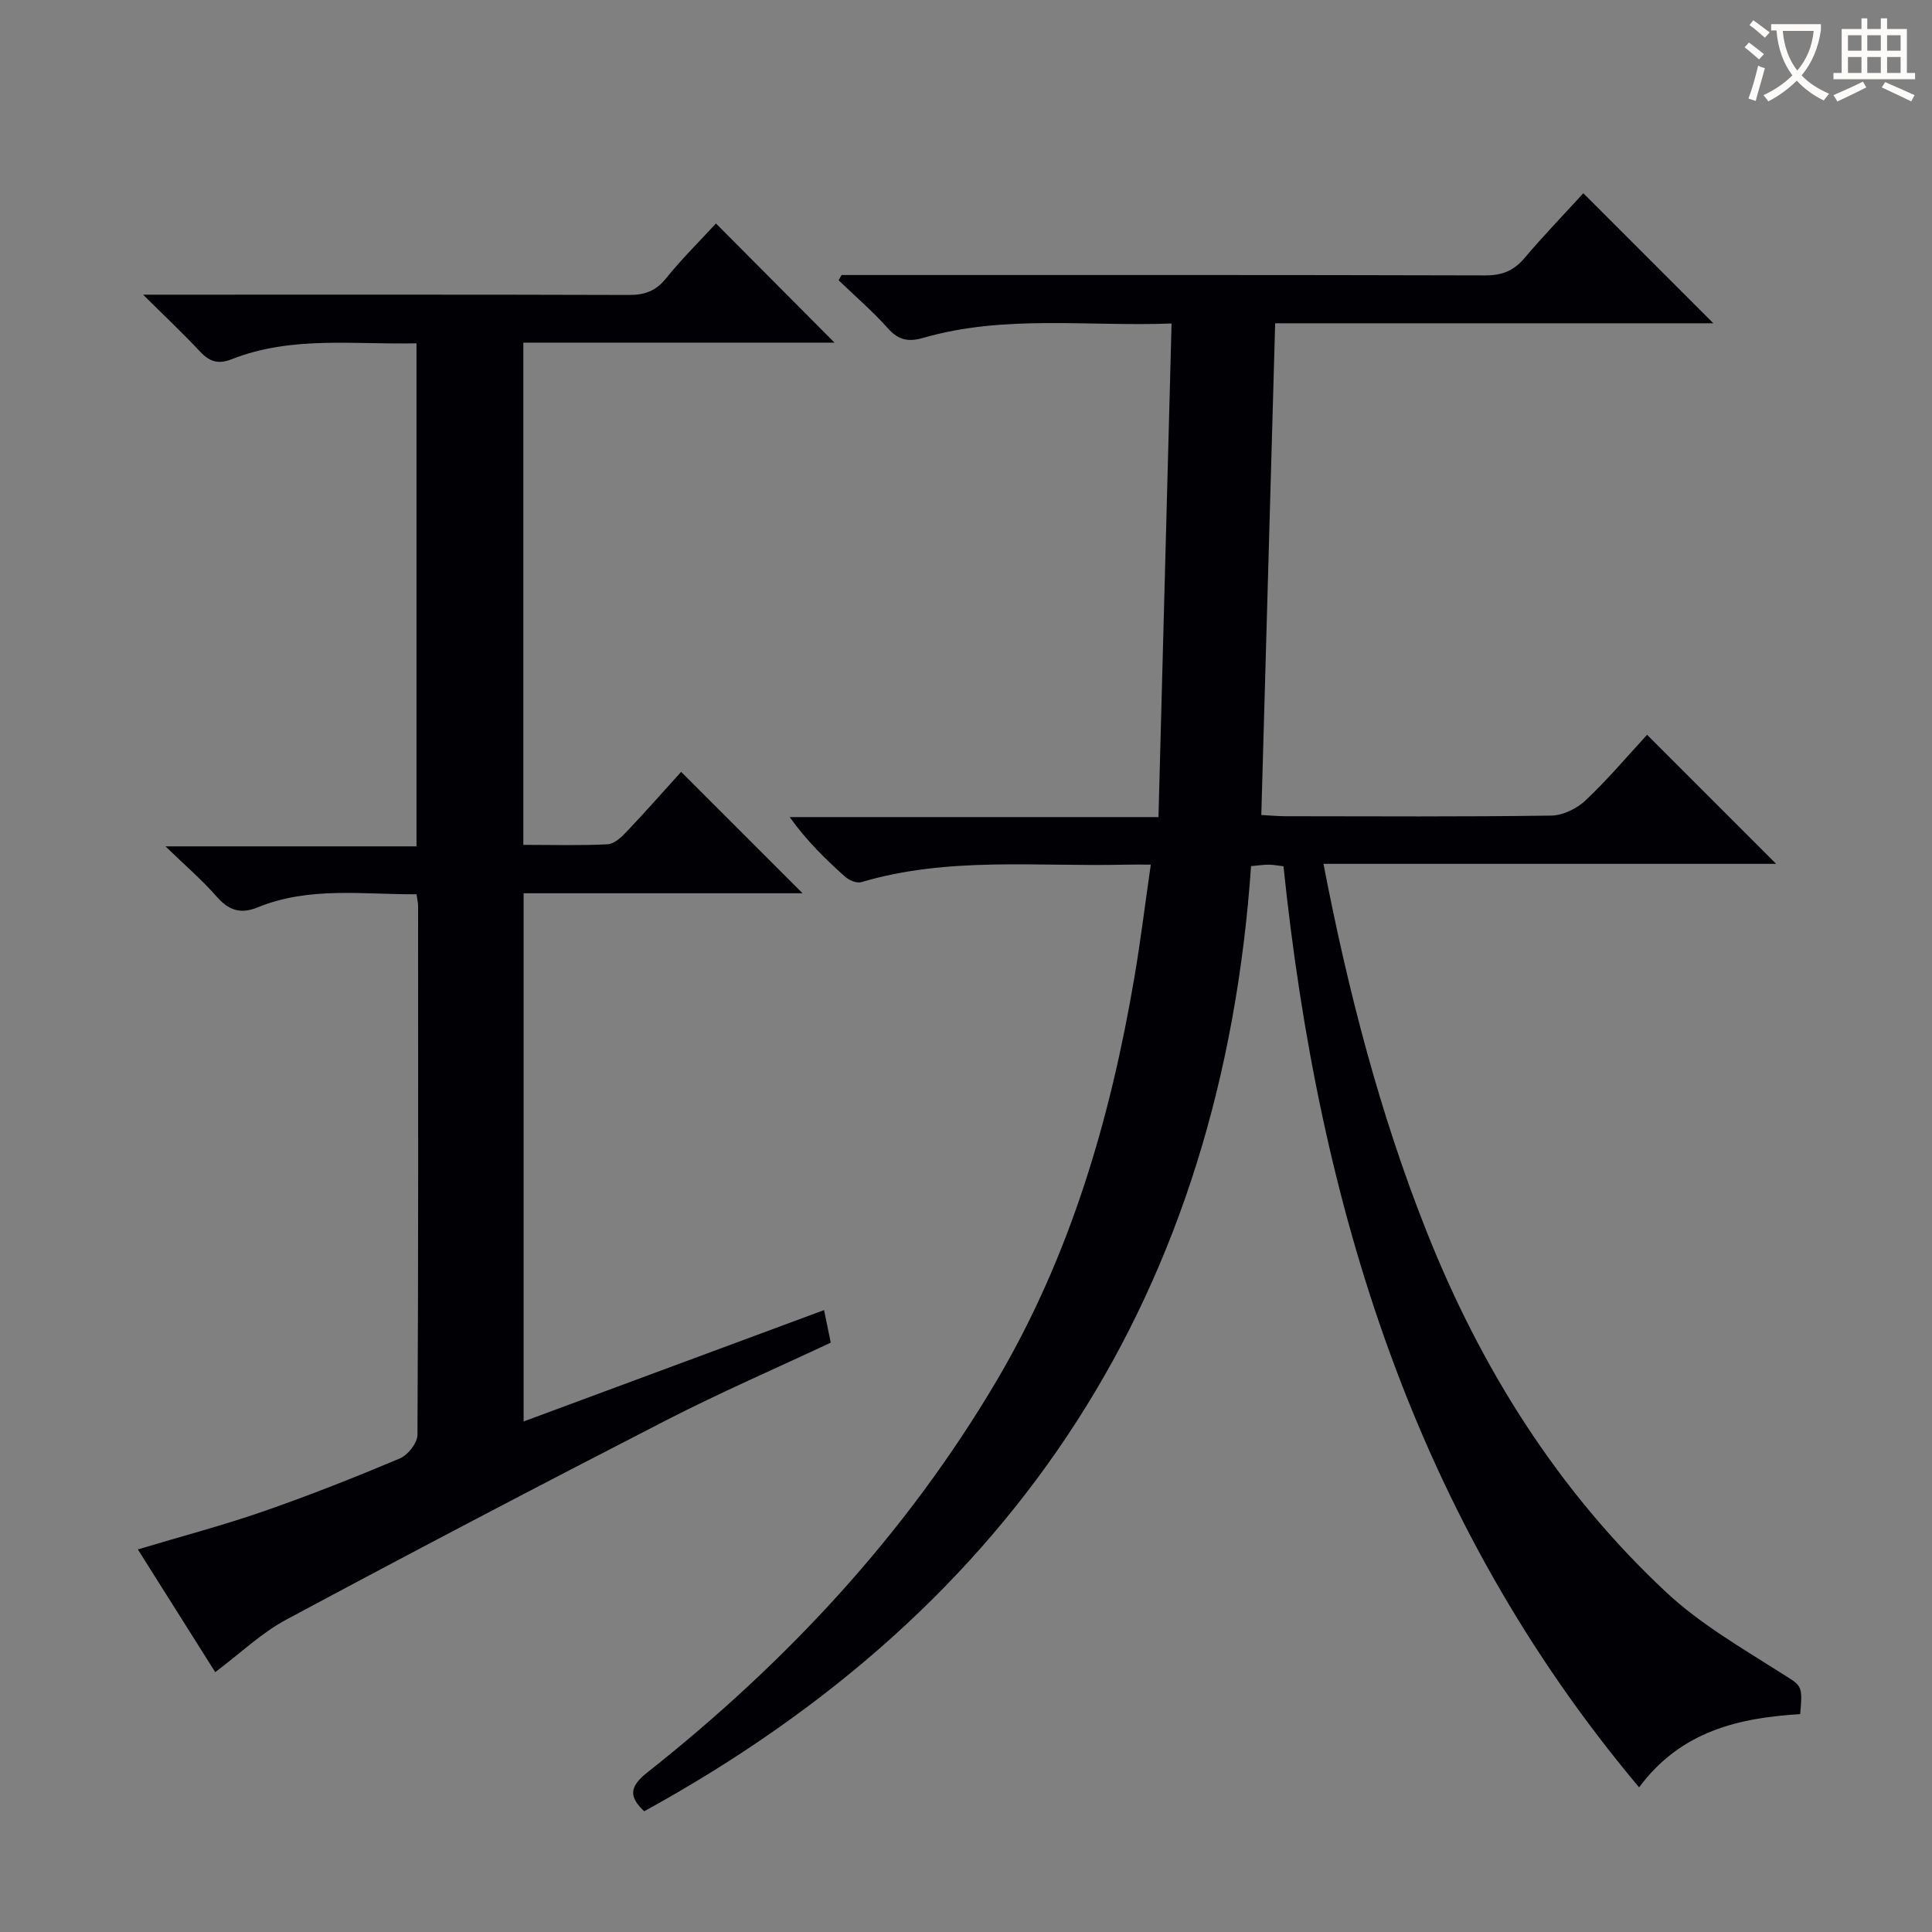 <svg enable-background="new 0 0 400 400" viewBox="0 0 400 400" xmlns="http://www.w3.org/2000/svg"><rect x="0" y="0" width="400" height="400" fill="#808080" stroke="none"/><path d="m354.73 66.93c-30.27 0-60.18 0-90.72 0-.96 34.04-1.91 67.7-2.87 101.81 1.84.09 3.44.25 5.04.25 18.33.02 36.67.13 54.99-.13 2.42-.03 5.32-1.46 7.13-3.17 4.58-4.32 8.66-9.17 12.71-13.56l26.72 26.72c-31.25 0-62.27 0-93.72 0 5.1 26.42 11.67 51.72 21.37 76.16 11.27 28.38 27.23 53.75 49.58 74.64 6.95 6.5 15.46 11.43 23.56 16.58 4.47 2.84 4.76 2.38 4.19 8.66-12.62.78-24.64 3.43-33.35 15.16-46.66-55.51-66.34-120.58-73.63-190.7-1.15-.13-2.1-.32-3.05-.33-.97-.01-1.94.15-3.66.3-6.12 87.97-48.12 153.15-125.64 195.68-3.05-2.87-3.25-4.95.59-7.99 28.85-22.81 53.61-49.36 72.38-81.16 15.24-25.84 23.52-54.12 28.51-83.48 1.28-7.51 2.2-15.08 3.4-23.36-2.15 0-3.76-.03-5.36.01-18.24.44-36.65-1.71-54.58 3.62-.95.28-2.54-.39-3.37-1.14-4.07-3.65-7.99-7.47-11.45-12.33h76.35c.91-34.22 1.8-67.89 2.71-102.19-17.47.65-34.63-1.88-51.41 2.97-3.1.9-5.13.47-7.32-1.98-3.16-3.53-6.78-6.65-10.21-9.95.21-.36.41-.72.62-1.08h5.3c42.66 0 85.33-.04 127.99.08 3.51.01 5.9-.99 8.13-3.62 3.95-4.67 8.22-9.08 12.15-13.39 8.99 9 17.69 17.69 26.92 26.92z" fill="#010105"/><path d="m44.56 346.2c-5.15-8.17-10.44-16.56-16.02-25.41 8.99-2.7 17.59-4.96 25.97-7.87 9.55-3.31 18.97-7.05 28.29-10.97 1.66-.7 3.62-3.21 3.63-4.89.2-36.49.15-72.97.13-109.46 0-.65-.16-1.29-.32-2.45-11.11.06-22.24-1.65-32.89 2.71-3.65 1.49-6.06.56-8.56-2.3-2.95-3.37-6.39-6.32-10.53-10.33h51.97c0-35 0-69.38 0-104.15-13.03.29-25.91-1.58-38.22 3.28-2.81 1.11-4.61.54-6.57-1.55-3.49-3.72-7.2-7.22-11.81-11.8h6.61c31.32 0 62.64-.04 93.97.06 3.27.01 5.56-.81 7.68-3.43 3.32-4.12 7.12-7.86 10.34-11.37 8.29 8.33 16.45 16.53 24.55 24.67-20.86 0-42.51 0-64.43 0v103.98c5.92 0 11.7.17 17.46-.12 1.36-.07 2.85-1.47 3.92-2.6 3.99-4.21 7.82-8.56 11.29-12.39 8.46 8.46 16.75 16.75 25.14 25.13-18.98 0-38.21 0-57.75 0v109.36c20.78-7.7 41.37-15.34 62.2-23.06.5 2.45.9 4.37 1.39 6.74-11.39 5.34-22.96 10.36-34.15 16.11-26.3 13.51-52.48 27.24-78.53 41.21-5.21 2.78-9.6 7.03-14.76 10.9z" fill="#010105"/><g fill="#fcfbfa"><path d="m362.1 8.8c1.1.8 2.1 1.6 3.1 2.4l-1 1.1c-1.3-1.1-2.3-2-3-2.5zm1.9 4.8c.5.2.9.4 1.4.5-.6 2.3-1.3 4.5-1.9 6.8l-1.5-.5c.8-2.1 1.4-4.3 2-6.8zm-1-9.4c1.3.9 2.4 1.8 3.4 2.5l-1 1.1c-1.4-1.2-2.4-2.1-3.2-2.6zm3.7 2.2v-1.4h10.3v1.2c-.5 3.6-1.8 6.8-4 9.4 1.5 1.6 3.4 2.8 5.7 3.8-.3.4-.7.8-1.1 1.4-2.3-1.1-4.1-2.5-5.6-4.1-1.6 1.6-3.6 3.1-5.9 4.3-.3-.5-.7-.9-1-1.3 2.4-1.1 4.4-2.5 6-4.1-1.9-2.5-3-5.6-3.3-9.3h-1.1zm8.8 0h-6.4c.3 3.3 1.3 6 3 8.2 2-2.3 3.1-5.1 3.4-8.2z"/><path d="m385.3 3.8h1.3v2.2h2.8v-2.2h1.3v2.2h4.1v9.1h1.7v1.3h-16.9v-1.3h1.7v-9.1h4.1v-2.2zm.4 13.1.7 1.2c-1.8.9-3.8 1.9-6 2.9-.2-.4-.5-.8-.8-1.3 2.3-1 4.3-1.9 6.1-2.8zm-3.1-6.4h2.8v-3.2h-2.8zm0 4.6h2.8v-3.3h-2.8zm4-4.6h2.8v-3.2h-2.8zm0 4.6h2.8v-3.3h-2.8zm3.7 1.9c2.1.9 4.1 1.8 6.1 2.7l-.7 1.3c-2.2-1.1-4.2-2-6.1-2.9zm3.2-9.7h-2.8v3.2h2.8zm-2.8 7.8h2.8v-3.3h-2.8z"/></g></svg>
